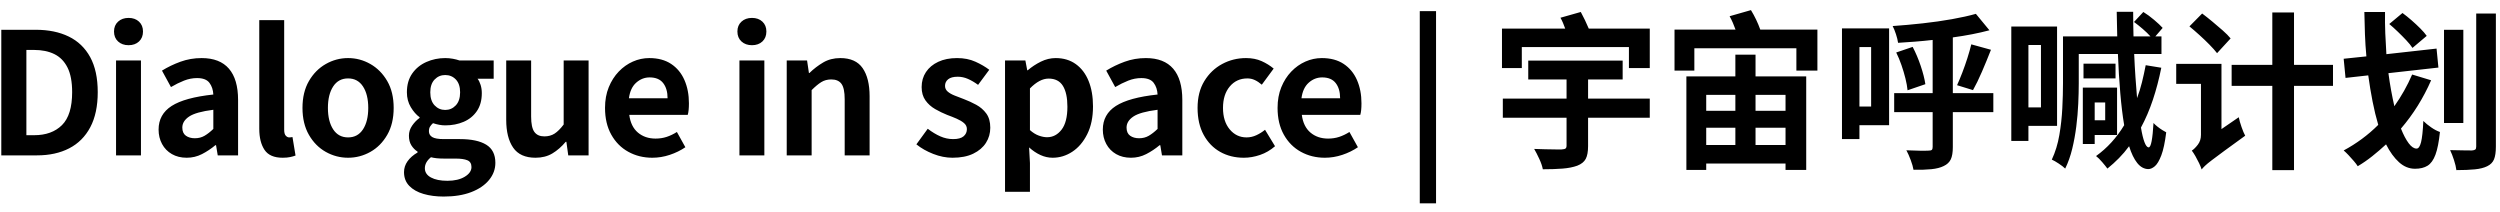 <?xml version="1.0" encoding="UTF-8"?>
<svg width="177px" height="15px" viewBox="0 0 177 15" version="1.1" xmlns="http://www.w3.org/2000/svg" xmlns:xlink="http://www.w3.org/1999/xlink">
    <title>Dialogueinspace|宇宙呼喊计划</title>
    <g id="Page-1" stroke="none" stroke-width="1" fill="none" fill-rule="evenodd">
        <g id="反馈-成功EN" transform="translate(-578, -295)" fill="#000000" fill-rule="nonzero">
            <g id="Feedback-picture" transform="translate(508, 32)">
                <g id="Group" transform="translate(14.888, 263)">
                    <path d="M57.736,11 C58.608,11 59.366,10.834 60.01,10.502 C60.654,10.17 61.152,9.672 61.504,9.008 C61.856,8.344 62.032,7.516 62.032,6.524 C62.032,5.524 61.854,4.698 61.498,4.046 C61.142,3.394 60.636,2.908 59.98,2.588 C59.324,2.268 58.544,2.108 57.64,2.108 L57.64,2.108 L55.204,2.108 L55.204,11 L57.736,11 Z M57.532,9.572 L56.98,9.572 L56.98,3.536 L57.532,3.536 C58.084,3.536 58.56,3.634 58.96,3.83 C59.36,4.026 59.67,4.342 59.89,4.778 C60.11,5.214 60.22,5.796 60.22,6.524 C60.22,7.604 59.98,8.382 59.5,8.858 C59.02,9.334 58.364,9.572 57.532,9.572 L57.532,9.572 Z M64.216,3.2 C64.52,3.2 64.766,3.112 64.954,2.936 C65.142,2.76 65.236,2.524 65.236,2.228 C65.236,1.94 65.142,1.708 64.954,1.532 C64.766,1.356 64.52,1.268 64.216,1.268 C63.912,1.268 63.664,1.356 63.472,1.532 C63.28,1.708 63.184,1.94 63.184,2.228 C63.184,2.524 63.28,2.76 63.472,2.936 C63.664,3.112 63.912,3.2 64.216,3.2 Z M65.092,11 L65.092,4.28 L63.328,4.28 L63.328,11 L65.092,11 Z M68.332,11.168 C68.716,11.168 69.076,11.082 69.412,10.91 C69.748,10.738 70.064,10.528 70.36,10.28 L70.36,10.28 L70.408,10.28 L70.528,11 L71.968,11 L71.968,7.076 C71.968,6.1 71.752,5.362 71.32,4.862 C70.888,4.362 70.244,4.112 69.388,4.112 C68.86,4.112 68.36,4.198 67.888,4.37 C67.416,4.542 66.98,4.752 66.58,5 L66.58,5 L67.216,6.164 C67.528,5.98 67.836,5.828 68.14,5.708 C68.444,5.588 68.752,5.528 69.064,5.528 C69.48,5.528 69.772,5.64 69.94,5.864 C70.108,6.088 70.2,6.364 70.216,6.692 C68.864,6.836 67.88,7.106 67.264,7.502 C66.648,7.898 66.34,8.456 66.34,9.176 C66.34,9.552 66.422,9.892 66.586,10.196 C66.75,10.5 66.982,10.738 67.282,10.91 C67.582,11.082 67.932,11.168 68.332,11.168 Z M68.908,9.788 C68.652,9.788 68.44,9.728 68.272,9.608 C68.104,9.488 68.02,9.296 68.02,9.032 C68.02,8.728 68.18,8.468 68.5,8.252 C68.82,8.036 69.392,7.876 70.216,7.772 L70.216,7.772 L70.216,9.128 C70,9.336 69.792,9.498 69.592,9.614 C69.392,9.73 69.164,9.788 68.908,9.788 Z M75.124,11.168 C75.332,11.168 75.51,11.152 75.658,11.12 C75.806,11.088 75.932,11.052 76.036,11.012 L76.036,11.012 L75.82,9.704 C75.764,9.712 75.72,9.718 75.688,9.722 C75.656,9.726 75.62,9.728 75.58,9.728 C75.5,9.728 75.422,9.688 75.346,9.608 C75.27,9.528 75.232,9.388 75.232,9.188 L75.232,9.188 L75.232,1.424 L73.468,1.424 L73.468,9.116 C73.468,9.74 73.592,10.238 73.84,10.61 C74.088,10.982 74.516,11.168 75.124,11.168 Z M79.756,11.168 C80.316,11.168 80.842,11.03 81.334,10.754 C81.826,10.478 82.224,10.076 82.528,9.548 C82.832,9.02 82.984,8.384 82.984,7.64 C82.984,6.896 82.832,6.262 82.528,5.738 C82.224,5.214 81.826,4.812 81.334,4.532 C80.842,4.252 80.316,4.112 79.756,4.112 C79.196,4.112 78.67,4.252 78.178,4.532 C77.686,4.812 77.288,5.214 76.984,5.738 C76.68,6.262 76.528,6.896 76.528,7.64 C76.528,8.384 76.68,9.02 76.984,9.548 C77.288,10.076 77.686,10.478 78.178,10.754 C78.67,11.03 79.196,11.168 79.756,11.168 Z M79.756,9.728 C79.3,9.728 78.948,9.538 78.7,9.158 C78.452,8.778 78.328,8.272 78.328,7.64 C78.328,7.008 78.452,6.502 78.7,6.122 C78.948,5.742 79.3,5.552 79.756,5.552 C80.212,5.552 80.564,5.742 80.812,6.122 C81.06,6.502 81.184,7.008 81.184,7.64 C81.184,8.272 81.06,8.778 80.812,9.158 C80.564,9.538 80.212,9.728 79.756,9.728 Z M86.524,13.916 C87.276,13.916 87.924,13.812 88.468,13.604 C89.012,13.396 89.434,13.11 89.734,12.746 C90.034,12.382 90.184,11.976 90.184,11.528 C90.184,10.936 89.968,10.508 89.536,10.244 C89.104,9.98 88.484,9.848 87.676,9.848 L87.676,9.848 L86.536,9.848 C86.144,9.848 85.87,9.8 85.714,9.704 C85.558,9.608 85.48,9.472 85.48,9.296 C85.48,9.16 85.506,9.05 85.558,8.966 C85.61,8.882 85.68,8.8 85.768,8.72 C86.08,8.824 86.368,8.876 86.632,8.876 C87.112,8.876 87.548,8.792 87.94,8.624 C88.332,8.456 88.644,8.202 88.876,7.862 C89.108,7.522 89.224,7.1 89.224,6.596 C89.224,6.388 89.196,6.194 89.14,6.014 C89.084,5.834 89.012,5.688 88.924,5.576 L88.924,5.576 L90.064,5.576 L90.064,4.28 L87.64,4.28 C87.504,4.232 87.348,4.192 87.172,4.16 C86.996,4.128 86.816,4.112 86.632,4.112 C86.16,4.112 85.716,4.204 85.3,4.388 C84.884,4.572 84.55,4.844 84.298,5.204 C84.046,5.564 83.92,6.008 83.92,6.536 C83.92,6.928 84.012,7.278 84.196,7.586 C84.38,7.894 84.588,8.132 84.82,8.3 L84.82,8.3 L84.82,8.348 C84.62,8.492 84.444,8.674 84.292,8.894 C84.14,9.114 84.064,9.352 84.064,9.608 C84.064,9.88 84.122,10.108 84.238,10.292 C84.354,10.476 84.5,10.624 84.676,10.736 L84.676,10.736 L84.676,10.796 C84.372,10.972 84.136,11.178 83.968,11.414 C83.8,11.65 83.716,11.908 83.716,12.188 C83.716,12.58 83.84,12.904 84.088,13.16 C84.336,13.416 84.672,13.606 85.096,13.73 C85.52,13.854 85.996,13.916 86.524,13.916 Z M86.632,7.784 C86.336,7.784 86.086,7.676 85.882,7.46 C85.678,7.244 85.576,6.936 85.576,6.536 C85.576,6.144 85.678,5.842 85.882,5.63 C86.086,5.418 86.336,5.312 86.632,5.312 C86.936,5.312 87.188,5.418 87.388,5.63 C87.588,5.842 87.688,6.144 87.688,6.536 C87.688,6.936 87.586,7.244 87.382,7.46 C87.178,7.676 86.928,7.784 86.632,7.784 Z M86.788,12.8 C86.3,12.8 85.912,12.722 85.624,12.566 C85.336,12.41 85.192,12.192 85.192,11.912 C85.192,11.624 85.336,11.364 85.624,11.132 C85.744,11.164 85.88,11.188 86.032,11.204 C86.184,11.22 86.36,11.228 86.56,11.228 L86.56,11.228 L87.376,11.228 C87.736,11.228 88.012,11.268 88.204,11.348 C88.396,11.428 88.492,11.588 88.492,11.828 C88.492,12.092 88.334,12.32 88.018,12.512 C87.702,12.704 87.292,12.8 86.788,12.8 Z M93.028,11.168 C93.484,11.168 93.882,11.066 94.222,10.862 C94.562,10.658 94.876,10.384 95.164,10.04 L95.164,10.04 L95.212,10.04 L95.344,11 L96.784,11 L96.784,4.28 L95.02,4.28 L95.02,8.816 C94.796,9.112 94.582,9.326 94.378,9.458 C94.174,9.59 93.932,9.656 93.652,9.656 C93.332,9.656 93.096,9.55 92.944,9.338 C92.792,9.126 92.716,8.764 92.716,8.252 L92.716,8.252 L92.716,4.28 L90.952,4.28 L90.952,8.48 C90.952,9.32 91.116,9.978 91.444,10.454 C91.772,10.93 92.3,11.168 93.028,11.168 Z M101.296,11.168 C101.712,11.168 102.124,11.1 102.532,10.964 C102.94,10.828 103.308,10.648 103.636,10.424 L103.636,10.424 L103.036,9.344 C102.796,9.496 102.554,9.612 102.31,9.692 C102.066,9.772 101.804,9.812 101.524,9.812 C101.028,9.812 100.612,9.67 100.276,9.386 C99.94,9.102 99.736,8.684 99.664,8.132 L99.664,8.132 L103.804,8.132 C103.86,7.948 103.888,7.676 103.888,7.316 C103.888,6.7 103.782,6.15 103.57,5.666 C103.358,5.182 103.044,4.802 102.628,4.526 C102.212,4.25 101.696,4.112 101.08,4.112 C100.68,4.112 100.294,4.194 99.922,4.358 C99.55,4.522 99.216,4.758 98.92,5.066 C98.624,5.374 98.388,5.744 98.212,6.176 C98.036,6.608 97.948,7.096 97.948,7.64 C97.948,8.376 98.096,9.008 98.392,9.536 C98.688,10.064 99.09,10.468 99.598,10.748 C100.106,11.028 100.672,11.168 101.296,11.168 Z M102.376,6.956 L99.64,6.956 C99.704,6.468 99.876,6.1 100.156,5.852 C100.436,5.604 100.752,5.48 101.104,5.48 C101.536,5.48 101.856,5.614 102.064,5.882 C102.272,6.15 102.376,6.508 102.376,6.956 L102.376,6.956 Z M108.352,3.2 C108.656,3.2 108.902,3.112 109.09,2.936 C109.278,2.76 109.372,2.524 109.372,2.228 C109.372,1.94 109.278,1.708 109.09,1.532 C108.902,1.356 108.656,1.268 108.352,1.268 C108.048,1.268 107.8,1.356 107.608,1.532 C107.416,1.708 107.32,1.94 107.32,2.228 C107.32,2.524 107.416,2.76 107.608,2.936 C107.8,3.112 108.048,3.2 108.352,3.2 Z M109.228,11 L109.228,4.28 L107.464,4.28 L107.464,11 L109.228,11 Z M112.576,11 L112.576,6.38 C112.824,6.132 113.05,5.944 113.254,5.816 C113.458,5.688 113.696,5.624 113.968,5.624 C114.296,5.624 114.536,5.728 114.688,5.936 C114.84,6.144 114.916,6.508 114.916,7.028 L114.916,7.028 L114.916,11 L116.68,11 L116.68,6.812 C116.68,5.964 116.516,5.302 116.188,4.826 C115.86,4.35 115.332,4.112 114.604,4.112 C114.148,4.112 113.744,4.216 113.392,4.424 C113.04,4.632 112.716,4.88 112.42,5.168 L112.42,5.168 L112.384,5.168 L112.252,4.28 L110.812,4.28 L110.812,11 L112.576,11 Z M122.548,11.168 C123.132,11.168 123.622,11.072 124.018,10.88 C124.414,10.688 124.714,10.432 124.918,10.112 C125.122,9.792 125.224,9.436 125.224,9.044 C125.224,8.628 125.13,8.292 124.942,8.036 C124.754,7.78 124.516,7.574 124.228,7.418 C123.94,7.262 123.648,7.128 123.352,7.016 C123.12,6.928 122.902,6.844 122.698,6.764 C122.494,6.684 122.33,6.59 122.206,6.482 C122.082,6.374 122.02,6.24 122.02,6.08 C122.02,5.888 122.094,5.732 122.242,5.612 C122.39,5.492 122.616,5.432 122.92,5.432 C123.168,5.432 123.41,5.484 123.646,5.588 C123.882,5.692 124.12,5.832 124.36,6.008 L124.36,6.008 L125.152,4.94 C124.88,4.732 124.554,4.542 124.174,4.37 C123.794,4.198 123.36,4.112 122.872,4.112 C122.36,4.112 121.916,4.2 121.54,4.376 C121.164,4.552 120.874,4.794 120.67,5.102 C120.466,5.41 120.364,5.764 120.364,6.164 C120.364,6.54 120.454,6.854 120.634,7.106 C120.814,7.358 121.044,7.564 121.324,7.724 C121.604,7.884 121.884,8.02 122.164,8.132 C122.404,8.22 122.63,8.31 122.842,8.402 C123.054,8.494 123.228,8.598 123.364,8.714 C123.5,8.83 123.568,8.972 123.568,9.14 C123.568,9.348 123.49,9.518 123.334,9.65 C123.178,9.782 122.932,9.848 122.596,9.848 C122.284,9.848 121.982,9.784 121.69,9.656 C121.398,9.528 121.1,9.348 120.796,9.116 L120.796,9.116 L119.992,10.22 C120.328,10.492 120.726,10.718 121.186,10.898 C121.646,11.078 122.1,11.168 122.548,11.168 Z M128.032,13.58 L128.032,11.54 L127.972,10.436 C128.228,10.668 128.496,10.848 128.776,10.976 C129.056,11.104 129.344,11.168 129.64,11.168 C130.136,11.168 130.6,11.026 131.032,10.742 C131.464,10.458 131.816,10.044 132.088,9.5 C132.36,8.956 132.496,8.3 132.496,7.532 C132.496,6.844 132.392,6.244 132.184,5.732 C131.976,5.22 131.674,4.822 131.278,4.538 C130.882,4.254 130.408,4.112 129.856,4.112 C129.496,4.112 129.146,4.196 128.806,4.364 C128.466,4.532 128.156,4.736 127.876,4.976 L127.876,4.976 L127.84,4.976 L127.708,4.28 L126.268,4.28 L126.268,13.58 L128.032,13.58 Z M129.244,9.716 C129.068,9.716 128.874,9.678 128.662,9.602 C128.45,9.526 128.24,9.396 128.032,9.212 L128.032,9.212 L128.032,6.26 C128.488,5.796 128.928,5.564 129.352,5.564 C129.816,5.564 130.154,5.736 130.366,6.08 C130.578,6.424 130.684,6.916 130.684,7.556 C130.684,8.284 130.546,8.826 130.27,9.182 C129.994,9.538 129.652,9.716 129.244,9.716 Z M135.184,11.168 C135.568,11.168 135.928,11.082 136.264,10.91 C136.6,10.738 136.916,10.528 137.212,10.28 L137.212,10.28 L137.26,10.28 L137.38,11 L138.82,11 L138.82,7.076 C138.82,6.1 138.604,5.362 138.172,4.862 C137.74,4.362 137.096,4.112 136.24,4.112 C135.712,4.112 135.212,4.198 134.74,4.37 C134.268,4.542 133.832,4.752 133.432,5 L133.432,5 L134.068,6.164 C134.38,5.98 134.688,5.828 134.992,5.708 C135.296,5.588 135.604,5.528 135.916,5.528 C136.332,5.528 136.624,5.64 136.792,5.864 C136.96,6.088 137.052,6.364 137.068,6.692 C135.716,6.836 134.732,7.106 134.116,7.502 C133.5,7.898 133.192,8.456 133.192,9.176 C133.192,9.552 133.274,9.892 133.438,10.196 C133.602,10.5 133.834,10.738 134.134,10.91 C134.434,11.082 134.784,11.168 135.184,11.168 Z M135.76,9.788 C135.504,9.788 135.292,9.728 135.124,9.608 C134.956,9.488 134.872,9.296 134.872,9.032 C134.872,8.728 135.032,8.468 135.352,8.252 C135.672,8.036 136.244,7.876 137.068,7.772 L137.068,7.772 L137.068,9.128 C136.852,9.336 136.644,9.498 136.444,9.614 C136.244,9.73 136.016,9.788 135.76,9.788 Z M143.176,11.168 C143.552,11.168 143.934,11.102 144.322,10.97 C144.71,10.838 145.064,10.632 145.384,10.352 L145.384,10.352 L144.676,9.188 C144.492,9.34 144.288,9.468 144.064,9.572 C143.84,9.676 143.608,9.728 143.368,9.728 C142.888,9.728 142.49,9.538 142.174,9.158 C141.858,8.778 141.7,8.272 141.7,7.64 C141.7,7.008 141.86,6.502 142.18,6.122 C142.5,5.742 142.916,5.552 143.428,5.552 C143.612,5.552 143.786,5.59 143.95,5.666 C144.114,5.742 144.28,5.852 144.448,5.996 L144.448,5.996 L145.288,4.856 C145.04,4.648 144.756,4.472 144.436,4.328 C144.116,4.184 143.748,4.112 143.332,4.112 C142.724,4.112 142.16,4.252 141.64,4.532 C141.12,4.812 140.7,5.214 140.38,5.738 C140.06,6.262 139.9,6.896 139.9,7.64 C139.9,8.384 140.044,9.02 140.332,9.548 C140.62,10.076 141.01,10.478 141.502,10.754 C141.994,11.03 142.552,11.168 143.176,11.168 Z M148.912,11.168 C149.328,11.168 149.74,11.1 150.148,10.964 C150.556,10.828 150.924,10.648 151.252,10.424 L151.252,10.424 L150.652,9.344 C150.412,9.496 150.17,9.612 149.926,9.692 C149.682,9.772 149.42,9.812 149.14,9.812 C148.644,9.812 148.228,9.67 147.892,9.386 C147.556,9.102 147.352,8.684 147.28,8.132 L147.28,8.132 L151.42,8.132 C151.476,7.948 151.504,7.676 151.504,7.316 C151.504,6.7 151.398,6.15 151.186,5.666 C150.974,5.182 150.66,4.802 150.244,4.526 C149.828,4.25 149.312,4.112 148.696,4.112 C148.296,4.112 147.91,4.194 147.538,4.358 C147.166,4.522 146.832,4.758 146.536,5.066 C146.24,5.374 146.004,5.744 145.828,6.176 C145.652,6.608 145.564,7.096 145.564,7.64 C145.564,8.376 145.712,9.008 146.008,9.536 C146.304,10.064 146.706,10.468 147.214,10.748 C147.722,11.028 148.288,11.168 148.912,11.168 Z M149.992,6.956 L147.256,6.956 C147.32,6.468 147.492,6.1 147.772,5.852 C148.052,5.604 148.368,5.48 148.72,5.48 C149.152,5.48 149.472,5.614 149.68,5.882 C149.888,6.15 149.992,6.508 149.992,6.956 L149.992,6.956 Z M156.784,14.396 L156.784,0.788 L155.632,0.788 L155.632,14.396 L156.784,14.396 Z M162.856,4.82 L162.856,3.332 L170.44,3.332 L170.44,4.82 L171.916,4.82 L171.916,2.024 L167.596,2.024 C167.516,1.832 167.426,1.632 167.326,1.424 C167.226,1.216 167.128,1.024 167.032,0.848 L167.032,0.848 L165.592,1.256 C165.656,1.368 165.716,1.49 165.772,1.622 C165.828,1.754 165.88,1.888 165.928,2.024 L165.928,2.024 L161.452,2.024 L161.452,4.82 L162.856,4.82 Z M164.344,11.984 C164.88,11.984 165.348,11.968 165.748,11.936 C166.148,11.904 166.492,11.836 166.78,11.732 C167.068,11.62 167.268,11.46 167.38,11.252 C167.492,11.044 167.548,10.74 167.548,10.34 L167.548,10.34 L167.548,8.336 L171.916,8.336 L171.916,6.98 L167.548,6.98 L167.548,5.624 L169.996,5.624 L169.996,4.292 L163.312,4.292 L163.312,5.624 L166.024,5.624 L166.024,6.98 L161.512,6.98 L161.512,8.336 L166.024,8.336 L166.024,10.304 C166.024,10.408 166,10.478 165.952,10.514 C165.904,10.55 165.812,10.572 165.676,10.58 L165.676,10.58 L165.238,10.58 C165.026,10.58 164.786,10.576 164.518,10.568 C164.25,10.56 163.988,10.552 163.732,10.544 C163.844,10.736 163.964,10.97 164.092,11.246 C164.22,11.522 164.304,11.768 164.344,11.984 Z M175.072,5 L175.072,3.416 L182.296,3.416 L182.296,5 L183.784,5 L183.784,2.096 L179.74,2.096 C179.572,1.624 179.352,1.164 179.08,0.716 L179.08,0.716 L177.568,1.148 C177.648,1.292 177.724,1.446 177.796,1.61 C177.868,1.774 177.932,1.936 177.988,2.096 L177.988,2.096 L173.668,2.096 L173.668,5 L175.072,5 Z M175.912,12.032 L175.912,11.576 L181.528,11.576 L181.528,12.032 L182.992,12.032 L182.992,5.408 L179.404,5.408 L179.404,3.872 L177.976,3.872 L177.976,5.408 L174.508,5.408 L174.508,12.032 L175.912,12.032 Z M181.528,7.844 L179.404,7.844 L179.404,6.716 L181.528,6.716 L181.528,7.844 Z M177.976,7.844 L175.912,7.844 L175.912,6.716 L177.976,6.716 L177.976,7.844 Z M181.528,10.268 L179.404,10.268 L179.404,9.044 L181.528,9.044 L181.528,10.268 Z M177.976,10.268 L175.912,10.268 L175.912,9.044 L177.976,9.044 L177.976,10.268 Z M190.588,12.02 C191.084,12.028 191.508,12.014 191.86,11.978 C192.212,11.942 192.5,11.868 192.724,11.756 C192.964,11.644 193.132,11.486 193.228,11.282 C193.324,11.078 193.372,10.788 193.372,10.412 L193.372,10.412 L193.372,7.94 L196.24,7.94 L196.24,6.596 L193.372,6.596 L193.372,2.648 C193.844,2.584 194.296,2.51 194.728,2.426 C195.16,2.342 195.572,2.248 195.964,2.144 L195.964,2.144 L195.004,0.98 C194.524,1.116 193.958,1.242 193.306,1.358 C192.654,1.474 191.966,1.572 191.242,1.652 C190.518,1.732 189.808,1.796 189.112,1.844 C189.192,1.996 189.27,2.188 189.346,2.42 C189.422,2.652 189.472,2.856 189.496,3.032 C189.888,3.008 190.29,2.98 190.702,2.948 C191.114,2.916 191.528,2.876 191.944,2.828 L191.944,2.828 L191.944,6.596 L189.22,6.596 L189.22,7.94 L191.944,7.94 L191.944,10.4 C191.944,10.504 191.924,10.574 191.884,10.61 C191.844,10.646 191.768,10.664 191.656,10.664 C191.604,10.668 191.527,10.671 191.424,10.671 L191.184,10.671 L191.184,10.671 L191.038,10.67 C190.73,10.666 190.412,10.656 190.084,10.64 C190.188,10.832 190.29,11.062 190.39,11.33 C190.49,11.598 190.556,11.828 190.588,12.02 Z M186.76,9.848 L186.76,8.864 L188.86,8.864 L188.86,2.012 L185.524,2.012 L185.524,9.848 L186.76,9.848 Z M194.8,6.38 C195,6.028 195.212,5.592 195.436,5.072 C195.66,4.552 195.872,4.036 196.072,3.524 L196.072,3.524 L194.68,3.14 C194.608,3.436 194.516,3.76 194.404,4.112 C194.292,4.464 194.172,4.806 194.044,5.138 C193.916,5.47 193.792,5.768 193.672,6.032 L193.672,6.032 L194.8,6.38 Z M190.168,6.392 L191.428,5.96 C191.372,5.584 191.262,5.152 191.098,4.664 C190.934,4.176 190.744,3.728 190.528,3.32 L190.528,3.32 L189.364,3.716 C189.5,3.988 189.624,4.286 189.736,4.61 C189.848,4.934 189.942,5.25 190.018,5.558 C190.094,5.866 190.144,6.144 190.168,6.392 L190.168,6.392 Z M187.588,7.544 L186.76,7.544 L186.76,3.332 L187.588,3.332 L187.588,7.544 Z M207.208,11.972 C207.36,11.972 207.516,11.904 207.676,11.768 C207.836,11.632 207.988,11.376 208.132,11 C208.276,10.624 208.392,10.08 208.48,9.368 C208.416,9.336 208.326,9.284 208.21,9.212 C208.094,9.14 207.978,9.058 207.862,8.966 C207.746,8.874 207.652,8.788 207.58,8.708 C207.548,9.268 207.504,9.696 207.448,9.992 C207.392,10.288 207.32,10.436 207.232,10.436 C207.128,10.428 207.03,10.302 206.938,10.058 C206.846,9.814 206.764,9.472 206.692,9.032 C207.02,8.424 207.302,7.766 207.538,7.058 C207.774,6.35 207.972,5.596 208.132,4.796 L208.132,4.796 L207.028,4.616 C206.948,5.032 206.86,5.434 206.764,5.822 C206.668,6.21 206.552,6.584 206.416,6.944 C206.376,6.48 206.338,5.986 206.302,5.462 C206.266,4.938 206.236,4.392 206.212,3.824 L206.212,3.824 L208.144,3.824 L208.144,2.576 L207.712,2.576 L208.228,1.976 C208.084,1.816 207.882,1.626 207.622,1.406 C207.362,1.186 207.108,1 206.86,0.848 L206.86,0.848 L206.2,1.556 C206.408,1.708 206.616,1.874 206.824,2.054 C207.032,2.234 207.212,2.408 207.364,2.576 L207.364,2.576 L206.164,2.576 C206.156,2.288 206.15,2 206.146,1.712 C206.142,1.424 206.14,1.132 206.14,0.836 L206.14,0.836 L204.976,0.836 C204.984,1.132 204.99,1.426 204.994,1.718 C204.998,2.01 205.004,2.296 205.012,2.576 L205.012,2.576 L201.172,2.576 L201.172,5.9 C201.172,6.436 201.156,7.022 201.124,7.658 C201.092,8.294 201.022,8.928 200.914,9.56 C200.806,10.192 200.628,10.772 200.38,11.3 C200.508,11.356 200.672,11.45 200.872,11.582 C201.072,11.714 201.224,11.832 201.328,11.936 C201.536,11.512 201.702,11.044 201.826,10.532 C201.95,10.02 202.046,9.492 202.114,8.948 C202.182,8.404 202.228,7.87 202.252,7.346 C202.276,6.822 202.288,6.34 202.288,5.9 L202.288,5.9 L202.288,3.824 L205.06,3.824 C205.1,4.816 205.156,5.738 205.228,6.59 C205.3,7.442 205.392,8.2 205.504,8.864 C204.968,9.752 204.304,10.48 203.512,11.048 C203.64,11.144 203.786,11.288 203.95,11.48 C204.114,11.672 204.236,11.824 204.316,11.936 C204.604,11.704 204.876,11.458 205.132,11.198 C205.388,10.938 205.628,10.656 205.852,10.352 C206.012,10.864 206.204,11.26 206.428,11.54 C206.652,11.82 206.912,11.964 207.208,11.972 Z M198.724,9.98 L198.724,8.912 L200.752,8.912 L200.752,1.88 L197.512,1.88 L197.512,9.98 L198.724,9.98 Z M199.612,7.604 L198.724,7.604 L198.724,3.188 L199.612,3.188 L199.612,7.604 Z M204.892,5.552 L204.892,4.508 L202.624,4.508 L202.624,5.552 L204.892,5.552 Z M203.416,10.196 L203.416,9.56 L205,9.56 L205,6.2 L202.576,6.2 L202.576,10.196 L203.416,10.196 Z M204.16,8.516 L203.416,8.516 L203.416,7.256 L204.16,7.256 L204.16,8.516 Z M217.528,12.044 L217.528,6.08 L220.288,6.08 L220.288,4.592 L217.528,4.592 L217.528,0.884 L215.992,0.884 L215.992,4.592 L213.112,4.592 L213.112,6.08 L215.992,6.08 L215.992,12.044 L217.528,12.044 Z M212.08,3.764 L213.04,2.72 C212.904,2.552 212.718,2.364 212.482,2.156 C212.246,1.948 212,1.738 211.744,1.526 C211.488,1.314 211.248,1.124 211.024,0.956 L211.024,0.956 L210.124,1.868 C210.348,2.052 210.586,2.258 210.838,2.486 C211.09,2.714 211.326,2.94 211.546,3.164 C211.766,3.388 211.944,3.588 212.08,3.764 L212.08,3.764 Z M210.988,11.996 C211.044,11.924 211.124,11.838 211.228,11.738 C211.332,11.638 211.492,11.506 211.708,11.342 C211.924,11.178 212.222,10.956 212.602,10.676 C212.982,10.396 213.472,10.04 214.072,9.608 C213.992,9.464 213.906,9.26 213.814,8.996 C213.722,8.732 213.656,8.5 213.616,8.3 L213.616,8.3 L212.392,9.14 L212.392,4.52 L209.188,4.52 L209.188,5.936 L210.94,5.936 L210.94,9.548 C210.94,9.82 210.866,10.052 210.718,10.244 C210.57,10.436 210.428,10.576 210.292,10.664 C210.372,10.768 210.458,10.9 210.55,11.06 C210.642,11.22 210.728,11.384 210.808,11.552 C210.888,11.72 210.948,11.868 210.988,11.996 Z M226.096,11.948 C226.456,11.948 226.752,11.876 226.984,11.732 C227.216,11.588 227.402,11.328 227.542,10.952 C227.682,10.576 227.788,10.04 227.86,9.344 C227.668,9.28 227.462,9.172 227.242,9.02 C227.022,8.868 226.836,8.716 226.684,8.564 C226.652,9.268 226.598,9.77 226.522,10.07 C226.446,10.37 226.34,10.52 226.204,10.52 C226.02,10.52 225.834,10.394 225.646,10.142 C225.458,9.89 225.276,9.544 225.1,9.104 C225.972,8.088 226.684,6.948 227.236,5.684 L227.236,5.684 L225.892,5.276 C225.724,5.668 225.534,6.052 225.322,6.428 C225.11,6.804 224.88,7.168 224.632,7.52 C224.552,7.168 224.476,6.796 224.404,6.404 C224.332,6.012 224.268,5.604 224.212,5.18 L224.212,5.18 L227.752,4.784 L227.62,3.44 L224.068,3.836 C224.036,3.356 224.01,2.864 223.99,2.36 C223.97,1.856 223.964,1.352 223.972,0.848 L223.972,0.848 L222.508,0.848 C222.516,1.376 222.53,1.902 222.55,2.426 C222.57,2.95 222.604,3.472 222.652,3.992 L222.652,3.992 L221.044,4.16 L221.176,5.516 L222.784,5.336 C222.872,5.976 222.974,6.592 223.09,7.184 C223.206,7.776 223.34,8.328 223.492,8.84 C223.132,9.2 222.746,9.532 222.334,9.836 C221.922,10.14 221.492,10.412 221.044,10.652 C221.148,10.74 221.264,10.852 221.392,10.988 C221.52,11.124 221.644,11.262 221.764,11.402 C221.884,11.542 221.976,11.664 222.04,11.768 C222.392,11.56 222.734,11.324 223.066,11.06 C223.398,10.796 223.724,10.516 224.044,10.22 C224.316,10.756 224.622,11.178 224.962,11.486 C225.302,11.794 225.68,11.948 226.096,11.948 Z M225.916,3.392 L226.924,2.54 C226.812,2.38 226.66,2.204 226.468,2.012 C226.276,1.82 226.07,1.628 225.85,1.436 C225.63,1.244 225.416,1.072 225.208,0.92 L225.208,0.92 L224.272,1.7 C224.464,1.86 224.666,2.042 224.878,2.246 C225.09,2.45 225.29,2.652 225.478,2.852 C225.666,3.052 225.812,3.232 225.916,3.392 L225.916,3.392 Z M229.024,12.044 C229.536,12.044 229.972,12.026 230.332,11.99 C230.692,11.954 230.984,11.88 231.208,11.768 C231.44,11.656 231.6,11.494 231.688,11.282 C231.776,11.07 231.82,10.768 231.82,10.376 L231.82,10.376 L231.82,0.956 L230.428,0.956 L230.428,10.376 C230.428,10.48 230.406,10.55 230.362,10.586 C230.318,10.622 230.24,10.644 230.128,10.652 L230.128,10.652 L229.998,10.651 C229.887,10.65 229.731,10.649 229.528,10.646 C229.224,10.642 228.908,10.636 228.58,10.628 C228.676,10.828 228.768,11.064 228.856,11.336 C228.944,11.608 229,11.844 229.024,12.044 Z M229.516,8.708 L229.516,2.108 L228.148,2.108 L228.148,8.708 L229.516,8.708 Z" id="Dialogueinspace|宇宙呼喊计划"></path>
                </g>
            </g>
        </g>
    </g>
</svg>